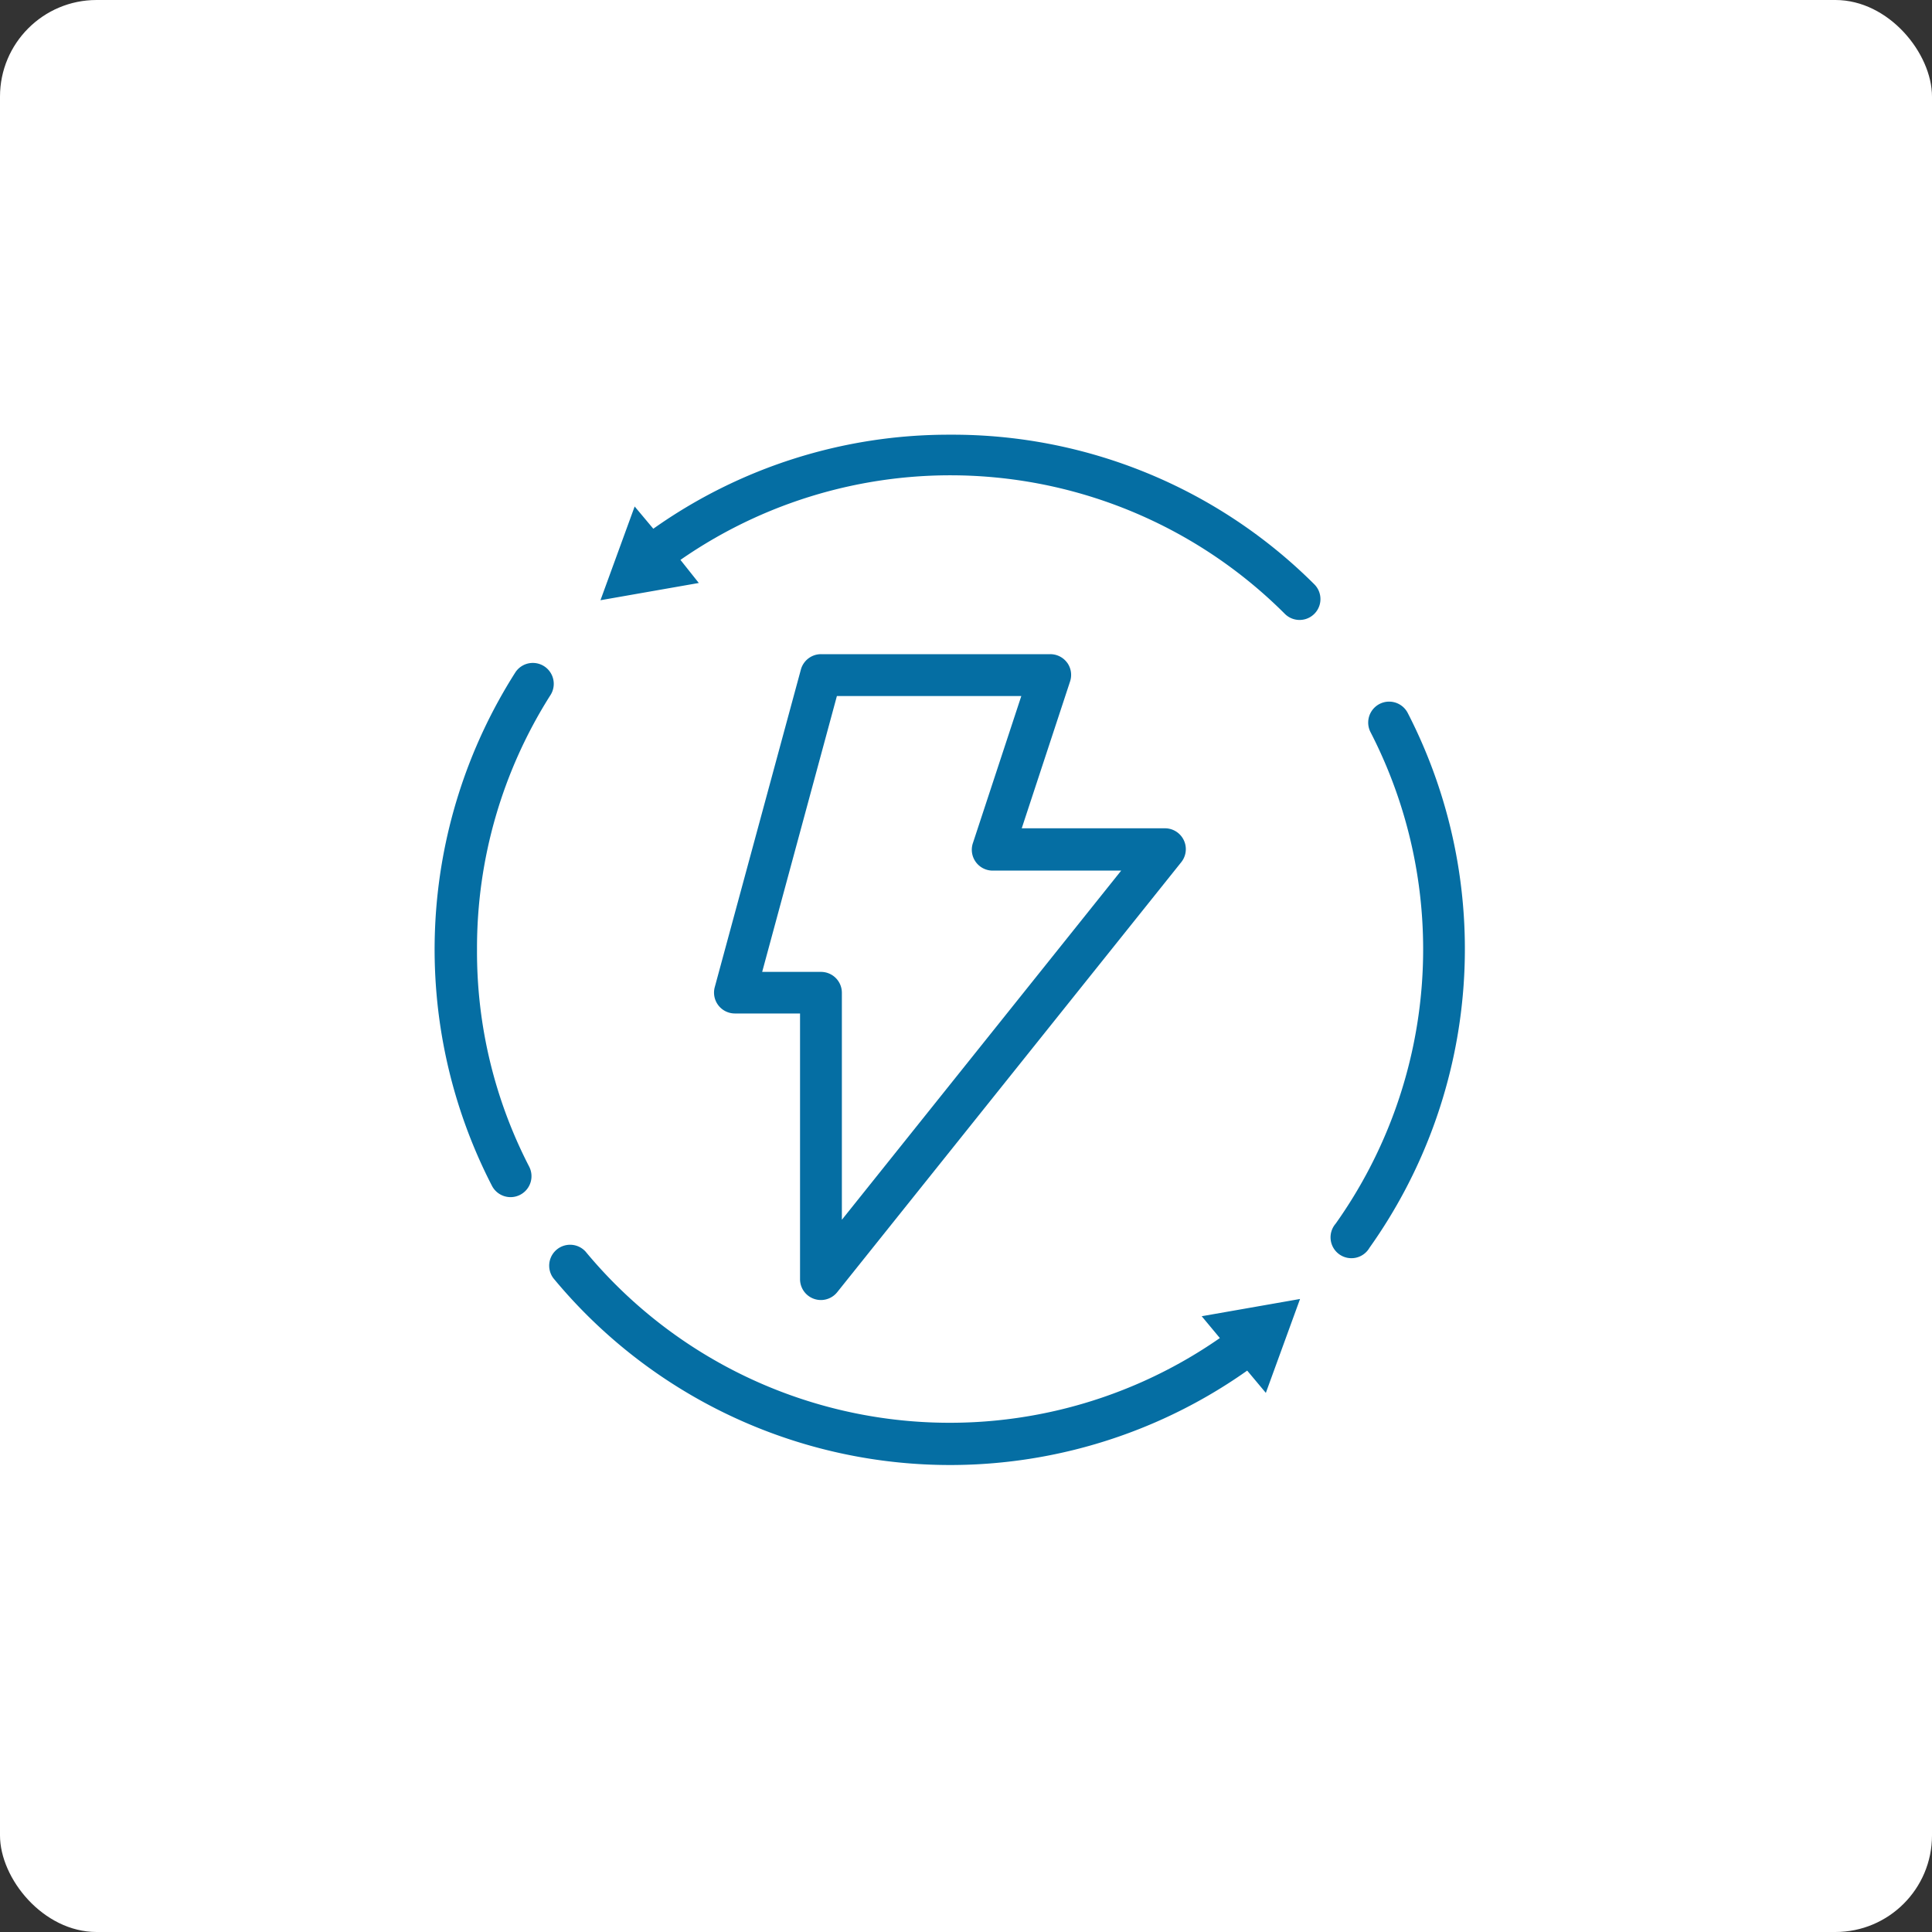 <svg xmlns="http://www.w3.org/2000/svg" width="40" height="40" viewBox="0 0 40 40">
  <rect x="0" y="0" width="40" height="40" fill="#333333" stroke="none"/>
  <g id="Group_189752" data-name="Group 189752" transform="translate(-608 -262)">
    <rect id="Rectangle_26291" data-name="Rectangle 26291" width="40" height="40" rx="2" transform="translate(608 262)" fill="#fff"/>
    <g id="noun-energy-1351614" transform="translate(604.044 258)">
      <path id="Path_39971" data-name="Path 39971" d="M40.351,28.959A.432.432,0,0,0,40,28.78H35.254a.432.432,0,0,0-.418.32l-1.783,6.575a.432.432,0,0,0,.418.544h1.348v5.5a.432.432,0,0,0,.769.271l7.125-8.905a.432.432,0,0,0-.337-.7H39.409l1-3.038a.432.432,0,0,0-.058-.389Zm1.126,4.291-5.792,7.24v-4.7a.432.432,0,0,0-.432-.432H34.035l1.547-5.711H39.4l-1,3.038a.432.432,0,0,0,.409.576h2.664Z" transform="translate(-14.299 -11.236)" fill="#056ea3"/>
      <path id="Path_39972" data-name="Path 39972" d="M13.832,35.317a9.769,9.769,0,0,1,1.526-5.273.433.433,0,0,0-.729-.467,10.679,10.679,0,0,0-.487,10.636.433.433,0,0,0,.769-.4A9.694,9.694,0,0,1,13.832,35.317Z" transform="translate(0 -11.661)" fill="#056ea3"/>
      <path id="Path_39973" data-name="Path 39973" d="M35.034,73.126A9.792,9.792,0,0,1,21.9,71.334a.433.433,0,0,0-.665.553A10.656,10.656,0,0,0,35.6,73.8l.386.461.708-1.944-2.036.357Z" transform="translate(-5.822 -41.423)" fill="#056ea3"/>
      <path id="Path_39974" data-name="Path 39974" d="M79,32.421a.433.433,0,1,0-.769.4,9.815,9.815,0,0,1-.723,10.175.432.432,0,1,0,.7.5A10.679,10.679,0,0,0,79,32.421Z" transform="translate(-45.899 -13.661)" fill="#056ea3"/>
      <path id="Path_39975" data-name="Path 39975" d="M32.108,13a10.575,10.575,0,0,0-6.143,1.947l-.386-.461-.708,1.941,2.036-.357-.38-.478A9.792,9.792,0,0,1,39.04,16.709a.432.432,0,0,0,.611-.611A10.6,10.6,0,0,0,32.108,13Z" transform="translate(-8.483)" fill="#056ea3"/>
    </g>
  </g>
</svg>
